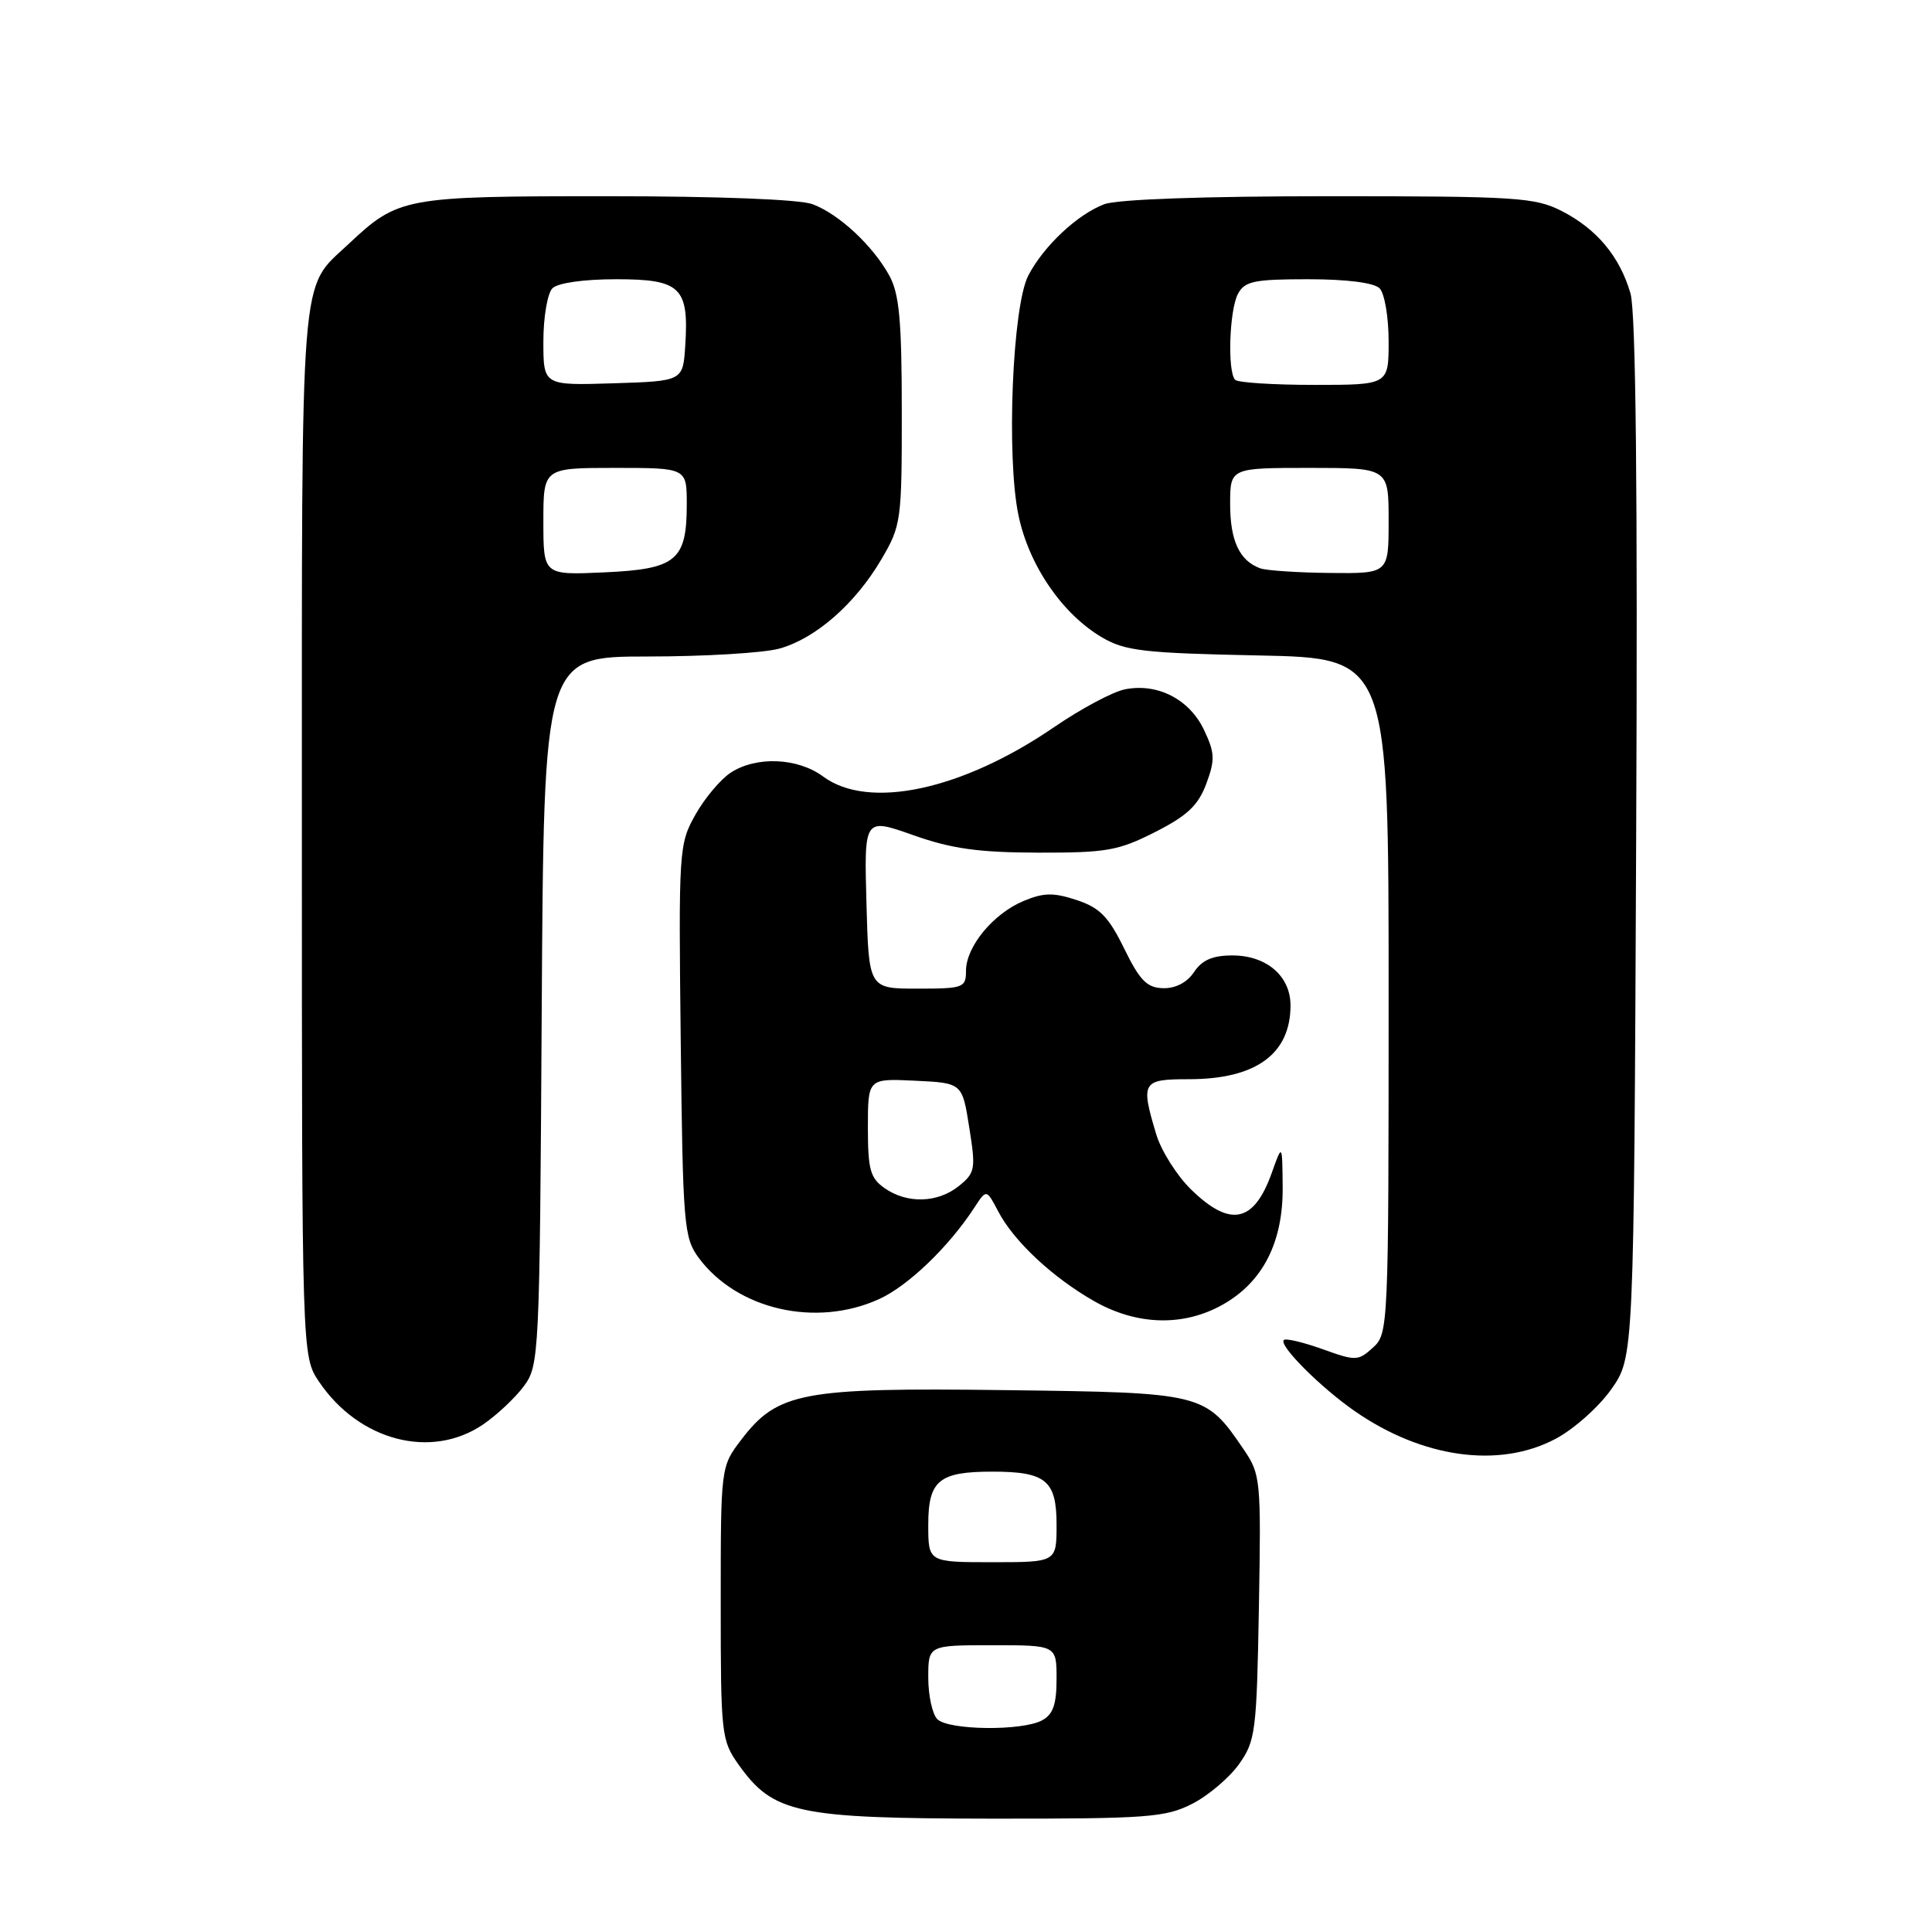 <?xml version="1.0" encoding="UTF-8" standalone="no"?>
<!DOCTYPE svg PUBLIC "-//W3C//DTD SVG 1.1//EN" "http://www.w3.org/Graphics/SVG/1.1/DTD/svg11.dtd" >
<svg xmlns="http://www.w3.org/2000/svg" xmlns:xlink="http://www.w3.org/1999/xlink" version="1.1" viewBox="0 0 256 256">
 <g >
 <path fill="currentColor"
d=" M 157.96 239.02 C 160.09 237.94 162.88 235.57 164.17 233.77 C 166.36 230.69 166.52 229.48 166.81 212.99 C 167.11 196.08 167.04 195.36 164.81 192.08 C 159.70 184.57 159.55 184.53 133.21 184.20 C 106.26 183.85 103.04 184.46 98.23 190.76 C 95.50 194.34 95.50 194.34 95.50 212.42 C 95.50 229.91 95.58 230.61 97.90 233.87 C 102.47 240.28 105.66 240.95 131.29 240.98 C 152.04 241.00 154.43 240.82 157.96 239.02 Z  M 206.09 190.67 C 208.52 189.39 211.85 186.43 213.50 184.09 C 216.50 179.83 216.50 179.83 216.80 111.16 C 217.01 65.13 216.76 41.31 216.05 38.89 C 214.63 33.99 211.58 30.34 206.95 27.97 C 203.38 26.15 200.98 26.00 176.10 26.00 C 159.48 26.00 148.05 26.41 146.32 27.06 C 142.77 28.40 138.29 32.60 136.26 36.50 C 134.15 40.53 133.33 60.49 134.95 68.27 C 136.33 74.90 140.74 81.35 146.01 84.45 C 149.09 86.26 151.55 86.54 166.75 86.85 C 184.00 87.20 184.00 87.20 184.00 131.94 C 184.00 175.92 183.96 176.72 181.93 178.56 C 179.96 180.35 179.65 180.36 175.22 178.76 C 172.66 177.85 170.36 177.30 170.11 177.56 C 169.41 178.26 174.97 183.83 179.51 186.98 C 188.47 193.20 198.63 194.61 206.09 190.67 Z  M 64.01 188.75 C 65.83 187.51 68.26 185.23 69.41 183.68 C 71.45 180.92 71.51 179.75 71.78 133.93 C 72.06 87.00 72.06 87.00 85.78 86.99 C 93.33 86.99 101.20 86.52 103.28 85.94 C 108.07 84.61 113.32 80.02 116.79 74.11 C 119.41 69.65 119.50 69.02 119.49 54.50 C 119.49 42.44 119.16 38.91 117.83 36.50 C 115.65 32.54 111.18 28.38 107.68 27.06 C 105.98 26.42 95.25 26.00 80.39 26.00 C 53.50 26.00 52.79 26.13 46.16 32.36 C 39.66 38.48 40.00 34.17 40.00 110.30 C 40.00 179.70 40.00 179.70 42.27 183.08 C 47.57 190.93 57.14 193.43 64.01 188.75 Z  M 162.00 172.88 C 167.32 169.89 170.01 164.64 169.96 157.36 C 169.91 151.50 169.91 151.50 168.52 155.40 C 166.16 162.02 163.03 162.68 157.86 157.65 C 155.96 155.81 153.86 152.49 153.20 150.28 C 151.12 143.34 151.33 143.00 157.55 143.00 C 166.41 143.00 171.00 139.66 171.00 133.22 C 171.00 129.33 167.82 126.60 163.29 126.60 C 160.68 126.60 159.27 127.21 158.22 128.80 C 157.30 130.18 155.77 130.98 154.13 130.94 C 151.98 130.89 151.04 129.94 148.96 125.69 C 146.89 121.46 145.72 120.27 142.66 119.26 C 139.59 118.25 138.29 118.27 135.62 119.39 C 131.61 121.06 128.00 125.44 128.00 128.63 C 128.00 130.88 127.66 131.00 121.56 131.00 C 115.12 131.00 115.12 131.00 114.81 119.68 C 114.50 108.36 114.50 108.36 121.00 110.66 C 126.11 112.47 129.66 112.96 137.57 112.98 C 146.60 113.00 148.20 112.72 153.06 110.25 C 157.32 108.09 158.77 106.72 159.84 103.85 C 161.02 100.67 160.98 99.76 159.53 96.70 C 157.60 92.65 153.37 90.48 149.06 91.34 C 147.45 91.66 143.22 93.92 139.66 96.36 C 127.46 104.71 115.10 107.35 109.08 102.90 C 105.69 100.39 100.20 100.17 96.81 102.39 C 95.47 103.27 93.37 105.77 92.14 107.96 C 89.96 111.84 89.91 112.60 90.20 137.90 C 90.48 162.43 90.62 164.01 92.59 166.68 C 97.69 173.55 108.15 175.94 116.50 172.13 C 120.34 170.38 125.72 165.21 129.11 160.01 C 130.71 157.55 130.71 157.55 132.27 160.52 C 134.34 164.48 139.48 169.28 145.00 172.42 C 150.66 175.63 156.80 175.80 162.00 172.88 Z  M 124.20 227.80 C 123.54 227.14 123.00 224.66 123.00 222.30 C 123.00 218.00 123.00 218.00 131.50 218.00 C 140.00 218.00 140.00 218.00 140.00 222.46 C 140.00 225.86 139.53 227.18 138.07 227.96 C 135.41 229.39 125.67 229.27 124.20 227.80 Z  M 123.00 202.04 C 123.00 196.17 124.41 195.00 131.50 195.00 C 138.59 195.00 140.00 196.17 140.00 202.04 C 140.00 207.00 140.00 207.00 131.50 207.00 C 123.00 207.00 123.00 207.00 123.00 202.04 Z  M 167.00 75.31 C 164.25 74.32 163.00 71.66 163.00 66.81 C 163.00 62.00 163.00 62.00 173.50 62.00 C 184.00 62.00 184.00 62.00 184.00 69.00 C 184.00 76.00 184.00 76.00 176.25 75.92 C 171.99 75.88 167.82 75.60 167.00 75.31 Z  M 163.67 50.33 C 162.62 49.29 162.89 41.08 164.04 38.93 C 164.93 37.26 166.19 37.00 173.34 37.00 C 178.43 37.00 182.06 37.46 182.80 38.20 C 183.46 38.86 184.00 42.01 184.00 45.20 C 184.00 51.00 184.00 51.00 174.17 51.00 C 168.76 51.00 164.03 50.70 163.67 50.33 Z  M 72.00 69.11 C 72.00 62.00 72.00 62.00 81.50 62.00 C 91.00 62.00 91.00 62.00 91.00 66.81 C 91.00 74.27 89.62 75.41 80.09 75.84 C 72.00 76.21 72.00 76.21 72.00 69.11 Z  M 72.00 45.24 C 72.00 42.03 72.54 38.86 73.20 38.20 C 73.91 37.49 77.35 37.00 81.66 37.00 C 90.18 37.00 91.30 38.07 90.80 45.78 C 90.50 50.50 90.50 50.50 81.25 50.79 C 72.00 51.08 72.00 51.08 72.00 45.24 Z  M 117.22 157.44 C 115.31 156.11 115.00 154.97 115.00 149.40 C 115.00 142.90 115.00 142.90 121.25 143.20 C 127.50 143.50 127.50 143.50 128.43 149.39 C 129.31 154.90 129.22 155.41 127.07 157.14 C 124.27 159.41 120.20 159.53 117.22 157.44 Z "/>
</g>
</svg>